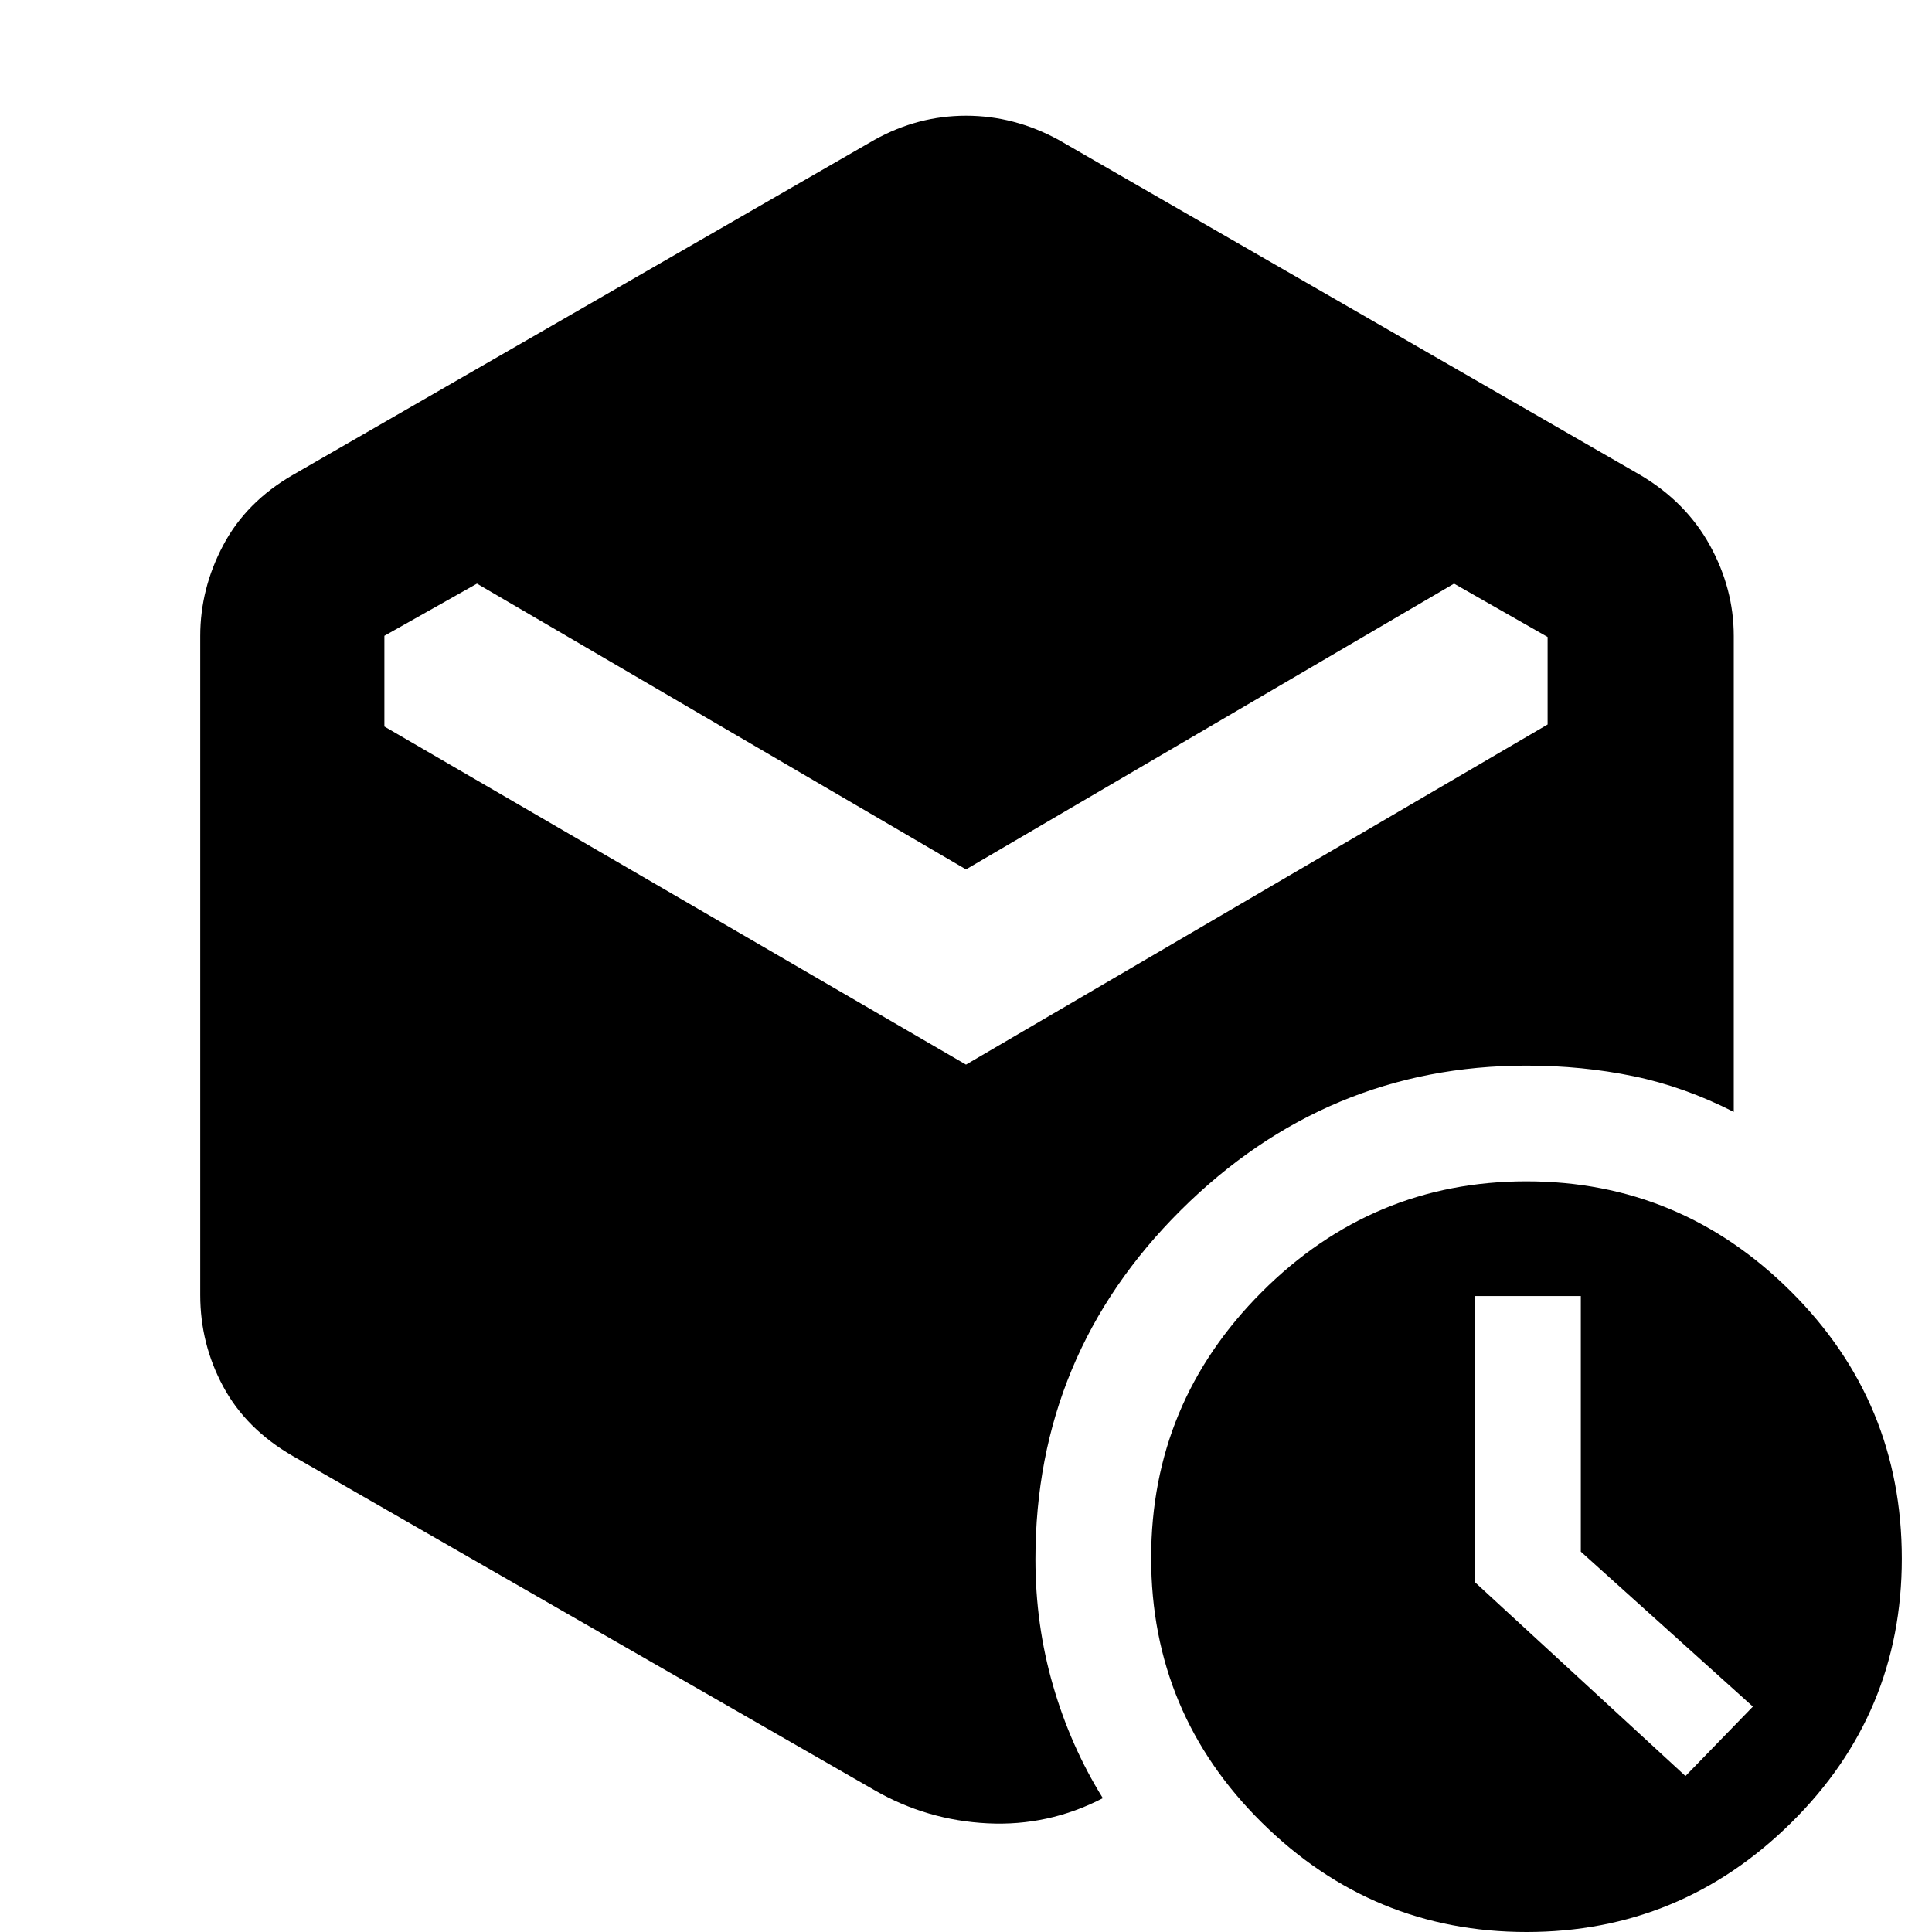 <svg xmlns="http://www.w3.org/2000/svg" height="48" viewBox="0 -960 960 960" width="48"><path d="M480-528 237-670l-46 25.93V-599l289 168 289-169v-43.48L722.5-670 480-528ZM434.5-70.5l-289-166q-23.25-13.43-34.62-34.58Q99.5-292.24 99.5-316.5V-644q0-23.47 11.38-45.02 11.37-21.55 34.62-34.98l289-166.5q21.55-12 45.52-12 23.98 0 45.98 12L815-724q22.75 13.43 34.63 34.98Q861.5-667.47 861.5-644v236.5Q837-420 811.62-425.25q-25.39-5.25-53.12-5.25-99.51 0-171.76 71.83-72.24 71.84-72.24 173.45 0 32.6 8.75 62.79Q532-92.23 548-66.5q-27 14-57.25 12.5T434.5-70.5ZM758.53 0Q682 0 627-54.37q-55-54.36-55-131.5Q572-263 626.97-318q54.96-55 131.5-55Q835-373 890-318.17q55 54.84 55 132.64 0 76.96-54.97 131.25Q835.07 0 758.53 0Zm26.97-189v-127H733v142.29L837.5-77.5 871-112l-85.5-77Z"/></svg>